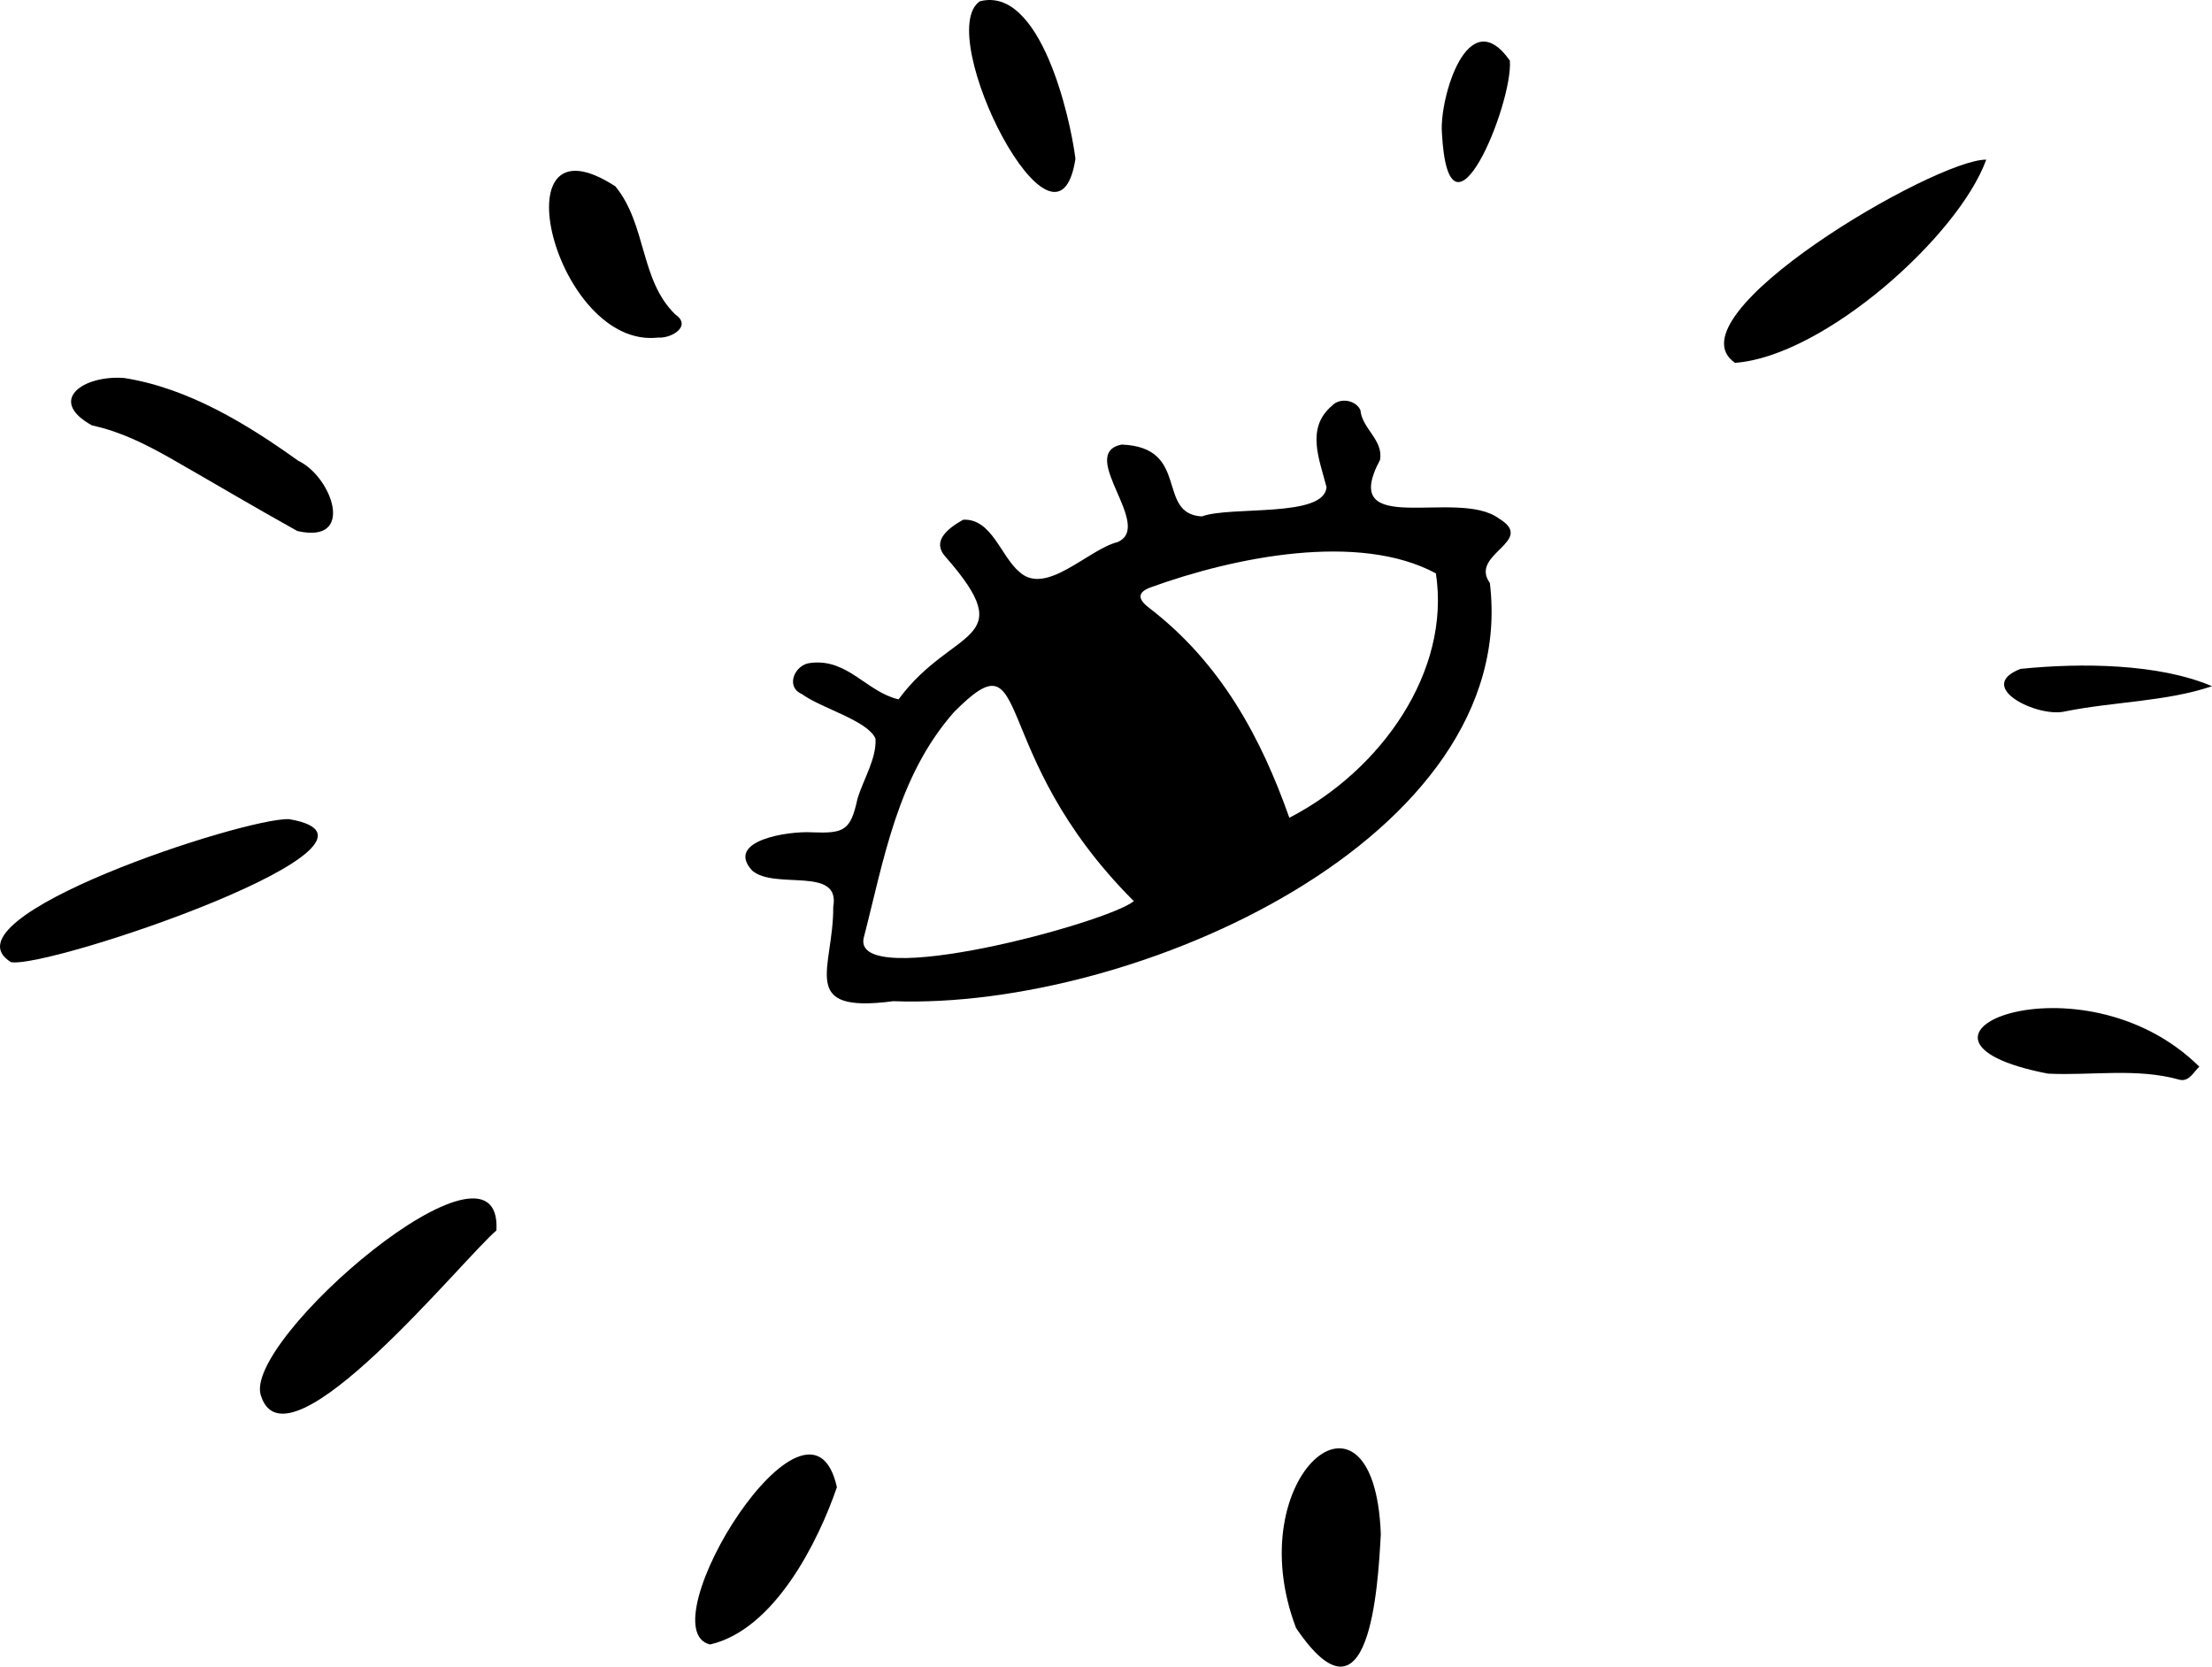 <svg width="219" height="165" viewBox="0 0 219 165" fill="none" xmlns="http://www.w3.org/2000/svg">
<path fill-rule="evenodd" clip-rule="evenodd" d="M25.856 138.239C23.732 132.828 49.795 110.462 49.149 121.821C45.954 124.479 28.469 146.125 25.856 138.239Z" fill="black"/>
<path fill-rule="evenodd" clip-rule="evenodd" d="M28.627 81.099C41.831 83.344 4.866 95.937 1.087 95.255C-6.068 90.857 24.275 80.902 28.627 81.099Z" fill="black"/>
<path fill-rule="evenodd" clip-rule="evenodd" d="M196.649 15.806C193.907 23.367 180.611 35.266 171.779 35.923C165.028 31.317 191.611 15.746 196.649 15.806Z" fill="black"/>
<path fill-rule="evenodd" clip-rule="evenodd" d="M136.708 151.872C136.427 157.139 135.588 171.926 128.318 161.178C122.582 146.119 136.06 134.949 136.708 151.872Z" fill="black"/>
<path fill-rule="evenodd" clip-rule="evenodd" d="M12.283 37.422C18.658 38.417 24.508 42.018 29.533 45.622C32.83 47.154 35.298 53.911 29.433 52.571C25.191 50.215 21.032 47.736 16.821 45.334C14.401 43.97 11.927 42.72 9.105 42.117C4.626 39.63 8.237 37.12 12.283 37.422Z" fill="black"/>
<path fill-rule="evenodd" clip-rule="evenodd" d="M82.858 147.238C81.012 152.62 76.682 161.347 70.296 162.808C63.937 161.261 80.134 135.003 82.858 147.238Z" fill="black"/>
<path fill-rule="evenodd" clip-rule="evenodd" d="M65.169 33.42C54.993 34.608 49.054 10.727 60.928 18.452C64.036 22.256 63.346 27.723 66.855 31.129C68.537 32.282 66.483 33.519 65.169 33.42Z" fill="black"/>
<path fill-rule="evenodd" clip-rule="evenodd" d="M106.475 15.723C104.642 27.67 92.315 3.388 97.001 0.131C102.975 -1.437 105.952 11.518 106.475 15.723Z" fill="black"/>
<path fill-rule="evenodd" clip-rule="evenodd" d="M217.745 105.603C217.186 106.114 216.768 107.068 215.854 106.913C211.549 105.693 207.12 106.504 202.756 106.293C184.791 102.818 206.004 93.996 217.745 105.603Z" fill="black"/>
<path fill-rule="evenodd" clip-rule="evenodd" d="M204.42 70.439C201.726 71.064 195.458 68.003 200.044 66.221C206.079 65.606 213.729 65.694 219 67.934C214.494 69.472 209.197 69.465 204.42 70.439Z" fill="black"/>
<path fill-rule="evenodd" clip-rule="evenodd" d="M142.755 13.122C142.505 9.768 145.31 0.058 149.486 6.002C149.804 10.311 143.423 25.837 142.755 13.122Z" fill="black"/>
<path fill-rule="evenodd" clip-rule="evenodd" d="M112.255 89.218C97.451 74.403 102.46 62.441 94.454 70.495C88.815 76.901 87.51 85.154 85.498 92.909C84.525 98.137 109.597 91.387 112.255 89.218ZM127.653 80.962C136.773 76.246 143.648 66.449 142.16 56.763C134.523 52.655 122.225 55.138 113.921 58.15C112.641 58.621 112.587 59.275 113.745 60.161C120.875 65.625 124.841 73.009 127.653 80.962ZM88.433 99.121C78.925 100.381 82.54 95.914 82.495 89.781C83.24 85.695 76.748 88.142 74.468 86.192C71.734 83.196 78.087 82.267 80.365 82.402C83.573 82.525 84.213 82.25 84.9 79.061C85.478 77.165 86.812 75.05 86.678 73.122C85.888 71.324 81.319 70.13 79.38 68.708C77.702 67.983 78.703 65.717 80.309 65.627C83.937 65.202 85.787 68.493 88.96 69.239C94.289 61.999 101.176 63.737 93.59 55.099C92.239 53.591 93.786 52.345 95.353 51.455C98.18 51.307 99.074 55.062 100.919 56.613C103.548 59.057 107.706 54.409 110.636 53.671C114.315 52.118 106.562 44.913 111.051 44.013C117.899 44.274 114.405 50.866 118.987 51.127C121.876 50.064 131.116 51.297 131.332 48.223C130.642 45.494 129.25 42.403 131.871 40.171C132.636 39.343 134.2 39.574 134.687 40.596C134.866 42.47 136.966 43.539 136.634 45.525C132.397 53.443 144.31 48.286 148.396 51.331C152.172 53.591 145.419 54.836 147.503 57.713C150.566 82.912 112.42 100.008 88.433 99.121Z" fill="black"/>
</svg>

